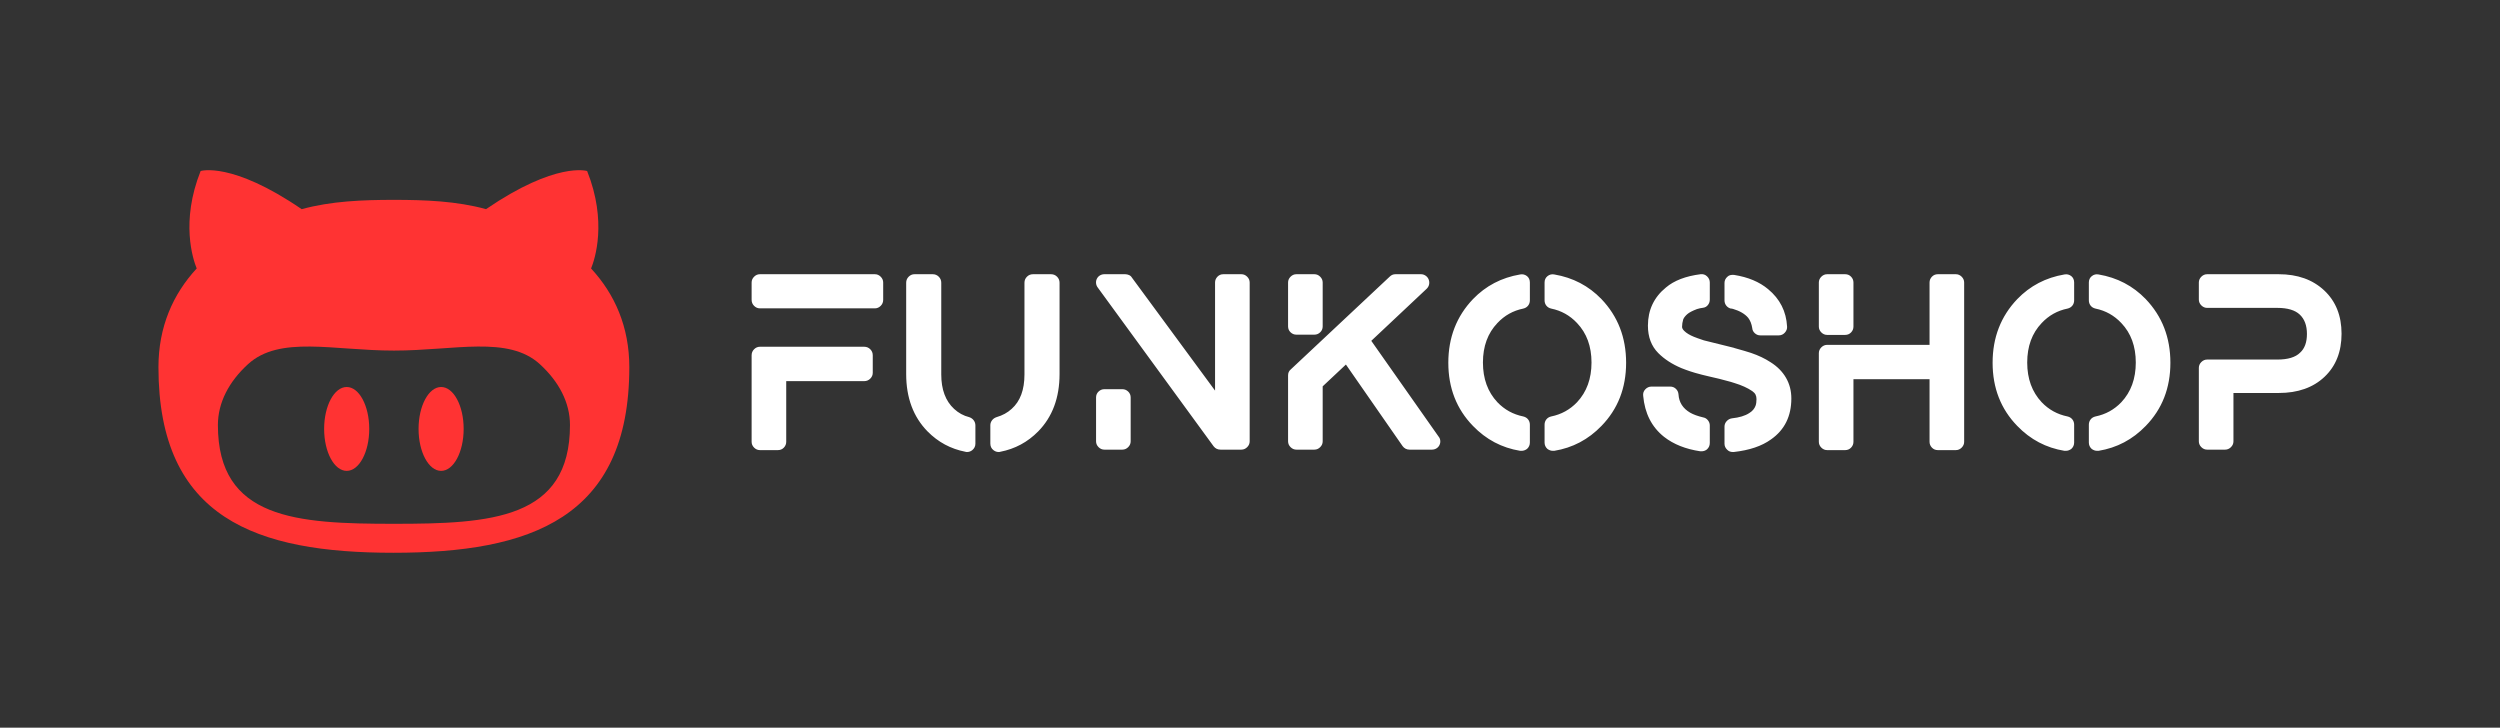<svg width="426" height="124" viewBox="0 0 426 124" fill="none" xmlns="http://www.w3.org/2000/svg">
<rect x="0" y="0" width="426" height="124" fill="#333333" stroke="none"/>
<g clip-path="url(#clip0_2_5)">
<path d="M75.167 65.944C73.048 65.944 71.323 69.139 71.323 73.087C71.323 77.034 73.048 80.238 75.167 80.238C77.285 80.238 79.007 77.035 79.007 73.087C79.011 69.137 77.289 65.944 75.167 65.944Z" fill="#FF3333"/>
<path d="M59.078 65.944C56.954 65.944 55.232 69.139 55.232 73.087C55.232 77.034 56.954 80.238 59.078 80.238C61.198 80.238 62.919 77.035 62.919 73.087C62.919 69.139 61.198 65.944 59.078 65.944Z" fill="#FF3333"/>
<path d="M100.721 45.745C101.368 44.162 103.492 37.773 100.048 29.142C100.048 29.142 94.772 27.472 82.82 35.638C77.816 34.261 72.438 34.056 67.12 34.056C61.801 34.056 56.428 34.261 51.408 35.643C39.461 27.471 34.187 29.14 34.187 29.14C30.748 37.776 32.873 44.161 33.519 45.745C29.468 50.123 27 55.712 27 62.564C27 88.359 43.708 94.192 67.026 94.192C90.356 94.192 107.235 88.36 107.235 62.564C107.235 55.712 104.767 50.122 100.716 45.745H100.721ZM67.122 89.256C50.559 89.256 37.13 88.48 37.13 72.433C37.13 68.601 39.016 65.022 42.25 62.066C47.635 57.131 56.768 59.739 67.123 59.739C77.486 59.739 86.606 57.131 91.996 62.06C95.233 65.022 97.125 68.59 97.125 72.429C97.125 88.481 83.687 89.256 67.124 89.256H67.122Z" fill="#FF3333"/>
<path d="M147.263 59.087C147.667 59.087 148.01 59.229 148.293 59.511C148.576 59.794 148.717 60.138 148.717 60.542V63.531C148.717 63.908 148.576 64.238 148.293 64.52C148.01 64.803 147.667 64.945 147.263 64.945H133.973V75.285C133.973 75.662 133.839 75.992 133.569 76.275C133.3 76.558 132.963 76.699 132.559 76.699H129.489C129.112 76.699 128.783 76.558 128.5 76.275C128.217 75.992 128.076 75.662 128.076 75.285V60.542C128.076 60.138 128.217 59.794 128.5 59.511C128.783 59.229 129.112 59.087 129.489 59.087H147.263ZM149.081 46.727C149.458 46.727 149.788 46.868 150.07 47.151C150.353 47.434 150.495 47.764 150.495 48.141V51.089C150.495 51.493 150.353 51.837 150.07 52.119C149.788 52.402 149.458 52.544 149.081 52.544H129.489C129.112 52.544 128.783 52.402 128.5 52.119C128.217 51.837 128.076 51.493 128.076 51.089V48.141C128.076 47.764 128.217 47.434 128.5 47.151C128.783 46.868 129.112 46.727 129.489 46.727H149.081ZM165.158 71.085C165.481 71.192 165.737 71.374 165.925 71.63C166.114 71.886 166.208 72.175 166.208 72.498V75.609C166.208 76.04 166.033 76.403 165.683 76.699C165.413 76.915 165.117 77.022 164.794 77.022C164.659 77.022 164.565 77.009 164.511 76.982C162.007 76.497 159.853 75.339 158.048 73.508C155.625 71.031 154.413 67.772 154.413 63.733V48.181C154.413 47.777 154.554 47.434 154.837 47.151C155.12 46.868 155.45 46.727 155.827 46.727H158.937C159.341 46.727 159.684 46.868 159.967 47.151C160.25 47.434 160.391 47.777 160.391 48.181V63.813C160.391 66.372 161.118 68.324 162.572 69.671C163.326 70.371 164.188 70.842 165.158 71.085ZM179.094 46.727C179.498 46.727 179.841 46.868 180.124 47.151C180.406 47.434 180.548 47.777 180.548 48.181V63.733C180.548 67.772 179.336 71.031 176.912 73.508C175.108 75.339 172.954 76.497 170.449 76.982C170.395 77.009 170.301 77.022 170.167 77.022C169.843 77.022 169.547 76.915 169.278 76.699C168.928 76.43 168.753 76.053 168.753 75.568V72.458C168.753 72.162 168.847 71.886 169.035 71.63C169.224 71.374 169.48 71.192 169.803 71.085C170.826 70.788 171.688 70.317 172.388 69.671C173.842 68.378 174.569 66.426 174.569 63.813V48.181C174.569 47.777 174.711 47.434 174.994 47.151C175.276 46.868 175.62 46.727 176.024 46.727H179.094ZM211.53 46.727C211.907 46.727 212.237 46.868 212.52 47.151C212.803 47.434 212.944 47.764 212.944 48.141V75.205C212.944 75.582 212.803 75.912 212.52 76.194C212.237 76.477 211.907 76.618 211.53 76.618H207.976C207.491 76.618 207.1 76.43 206.804 76.053L187.051 48.989C186.89 48.773 186.795 48.531 186.769 48.262C186.742 47.992 186.789 47.737 186.91 47.494C187.031 47.252 187.206 47.063 187.435 46.929C187.664 46.794 187.913 46.727 188.182 46.727H191.737C191.952 46.727 192.168 46.774 192.383 46.868C192.599 46.962 192.76 47.104 192.868 47.292L207.046 66.56V48.141C207.046 47.764 207.181 47.434 207.45 47.151C207.72 46.868 208.056 46.727 208.46 46.727H211.53ZM191.252 66.318C191.629 66.318 191.959 66.453 192.242 66.722C192.525 66.991 192.666 67.328 192.666 67.732V75.205C192.666 75.582 192.525 75.912 192.242 76.194C191.959 76.477 191.629 76.618 191.252 76.618H188.182C187.805 76.618 187.475 76.477 187.193 76.194C186.91 75.912 186.769 75.582 186.769 75.205V67.732C186.769 67.328 186.91 66.991 187.193 66.722C187.475 66.453 187.805 66.318 188.182 66.318H191.252ZM245.138 74.397C245.3 74.585 245.394 74.814 245.421 75.084C245.448 75.353 245.401 75.609 245.28 75.851C245.158 76.093 244.983 76.282 244.755 76.416C244.526 76.551 244.277 76.618 244.007 76.618H240.17C239.927 76.618 239.705 76.565 239.503 76.457C239.301 76.349 239.133 76.201 238.998 76.013L229.344 62.117L225.385 65.833V75.205C225.385 75.582 225.244 75.912 224.961 76.194C224.679 76.477 224.349 76.618 223.972 76.618H220.902C220.525 76.618 220.195 76.477 219.912 76.194C219.629 75.912 219.488 75.582 219.488 75.205V63.975C219.488 63.544 219.636 63.208 219.932 62.965L236.817 47.131C237.086 46.861 237.41 46.727 237.787 46.727H242.149C242.418 46.727 242.674 46.807 242.917 46.969C243.159 47.131 243.334 47.346 243.442 47.615C243.549 47.885 243.576 48.161 243.522 48.444C243.469 48.726 243.334 48.975 243.119 49.191L233.666 58.078L245.138 74.397ZM220.902 57.027C220.525 57.027 220.195 56.893 219.912 56.623C219.629 56.354 219.488 56.017 219.488 55.614V48.141C219.488 47.764 219.629 47.434 219.912 47.151C220.195 46.868 220.525 46.727 220.902 46.727H223.972C224.349 46.727 224.679 46.868 224.961 47.151C225.244 47.434 225.385 47.764 225.385 48.141V55.614C225.385 56.017 225.244 56.354 224.961 56.623C224.679 56.893 224.349 57.027 223.972 57.027H220.902ZM260.205 47.05C260.528 47.319 260.69 47.683 260.69 48.141V51.17C260.69 51.52 260.589 51.823 260.387 52.079C260.185 52.335 259.909 52.503 259.559 52.584C257.836 52.934 256.368 53.755 255.156 55.048C253.513 56.771 252.692 59.013 252.692 61.774C252.692 64.534 253.513 66.789 255.156 68.54C256.368 69.805 257.836 70.613 259.559 70.963C259.909 71.044 260.185 71.212 260.387 71.468C260.589 71.724 260.69 72.027 260.69 72.377V75.407C260.69 75.838 260.528 76.201 260.205 76.497C259.909 76.713 259.599 76.82 259.276 76.82H259.034C255.91 76.309 253.231 74.895 250.995 72.579C248.195 69.698 246.794 66.109 246.794 61.814C246.794 57.519 248.195 53.903 250.995 50.968C253.177 48.706 255.856 47.306 259.034 46.767C259.465 46.686 259.855 46.781 260.205 47.05ZM272.889 50.968C275.69 53.903 277.09 57.519 277.09 61.814C277.09 66.109 275.69 69.698 272.889 72.579C270.654 74.895 267.974 76.309 264.851 76.82H264.608C264.285 76.82 263.975 76.713 263.679 76.497C263.356 76.201 263.195 75.838 263.195 75.407V72.377C263.195 72.027 263.295 71.724 263.497 71.468C263.699 71.212 263.975 71.044 264.326 70.963C266.049 70.613 267.517 69.805 268.729 68.54C270.371 66.789 271.193 64.534 271.193 61.774C271.193 59.013 270.371 56.771 268.729 55.048C267.517 53.755 266.049 52.934 264.326 52.584C263.975 52.503 263.699 52.335 263.497 52.079C263.295 51.823 263.195 51.52 263.195 51.17V48.141C263.195 47.683 263.363 47.319 263.699 47.05C264.036 46.781 264.42 46.686 264.851 46.767C268.028 47.306 270.708 48.706 272.889 50.968ZM301.69 61.713C302.848 62.44 303.73 63.329 304.336 64.379C304.942 65.429 305.245 66.601 305.245 67.893C305.245 70.936 304.087 73.266 301.771 74.882C300.209 76.013 298.095 76.726 295.429 77.022H295.268C294.891 77.022 294.581 76.901 294.338 76.659C294.015 76.363 293.854 76.013 293.854 75.609V72.7C293.854 72.35 293.975 72.04 294.217 71.771C294.46 71.502 294.756 71.34 295.106 71.286C296.372 71.152 297.355 70.856 298.055 70.398C298.593 70.075 298.957 69.657 299.145 69.145C299.253 68.849 299.307 68.472 299.307 68.014C299.307 67.718 299.253 67.462 299.145 67.247C299.038 67.032 298.849 66.83 298.58 66.641C297.799 66.103 296.789 65.645 295.55 65.268L294.904 65.066C293.558 64.689 292.319 64.379 291.188 64.137C290.945 64.083 290.555 63.989 290.016 63.854L289.572 63.733C288.603 63.49 287.579 63.154 286.502 62.723C284.913 62.05 283.607 61.201 282.584 60.178C281.399 58.993 280.806 57.431 280.806 55.492C280.806 52.826 281.83 50.658 283.876 48.989C285.277 47.804 287.243 47.05 289.774 46.727C290.205 46.673 290.575 46.794 290.885 47.09C291.194 47.386 291.349 47.737 291.349 48.141V51.049C291.349 51.399 291.242 51.709 291.026 51.978C290.811 52.247 290.535 52.402 290.198 52.443C289.861 52.483 289.518 52.557 289.168 52.665C288.387 52.961 287.835 53.25 287.512 53.533C287.189 53.816 286.96 54.105 286.825 54.402C286.691 54.859 286.623 55.29 286.623 55.694C286.623 55.91 286.744 56.139 286.987 56.381C287.364 56.758 287.916 57.095 288.643 57.391C288.966 57.526 289.532 57.727 290.339 57.997L295.389 59.249L295.631 59.33C296.897 59.68 297.812 59.949 298.378 60.138C299.644 60.569 300.748 61.094 301.69 61.713ZM294.944 52.584C294.621 52.503 294.359 52.335 294.157 52.079C293.955 51.823 293.854 51.52 293.854 51.17V48.221C293.854 47.79 294.029 47.427 294.379 47.131C294.514 46.996 294.689 46.908 294.904 46.868C295.119 46.828 295.321 46.821 295.51 46.848C297.88 47.225 299.805 48.033 301.286 49.272C303.306 50.941 304.383 53.069 304.518 55.654C304.545 56.031 304.417 56.374 304.134 56.684C303.851 56.994 303.508 57.148 303.104 57.148H299.953C299.603 57.148 299.294 57.027 299.024 56.785C298.755 56.542 298.607 56.246 298.58 55.896C298.472 55.196 298.243 54.617 297.893 54.159C297.328 53.486 296.452 52.974 295.268 52.624C295.187 52.624 295.133 52.611 295.106 52.584H294.944ZM290.218 71.125C290.541 71.179 290.811 71.34 291.026 71.61C291.242 71.879 291.349 72.175 291.349 72.498V75.487C291.349 75.918 291.188 76.282 290.865 76.578C290.595 76.793 290.286 76.901 289.936 76.901H289.734C287.229 76.524 285.169 75.703 283.553 74.437C281.453 72.768 280.268 70.438 279.999 67.449C279.945 67.018 280.066 66.648 280.362 66.338C280.658 66.028 281.008 65.874 281.412 65.874H284.603C284.98 65.874 285.304 66.001 285.573 66.257C285.842 66.513 285.99 66.83 286.017 67.207C286.098 68.553 286.758 69.59 287.997 70.317C288.562 70.64 289.303 70.909 290.218 71.125ZM311.344 57.068C310.967 57.068 310.638 56.926 310.355 56.644C310.072 56.361 309.931 56.031 309.931 55.654V48.141C309.931 47.764 310.072 47.434 310.355 47.151C310.638 46.868 310.967 46.727 311.344 46.727H314.414C314.818 46.727 315.155 46.868 315.424 47.151C315.694 47.434 315.828 47.764 315.828 48.141V55.654C315.828 56.031 315.694 56.361 315.424 56.644C315.155 56.926 314.818 57.068 314.414 57.068H311.344ZM333.279 46.727C333.656 46.727 333.985 46.868 334.268 47.151C334.551 47.434 334.692 47.764 334.692 48.141V75.285C334.692 75.662 334.551 75.992 334.268 76.275C333.985 76.558 333.656 76.699 333.279 76.699H330.209C329.805 76.699 329.468 76.558 329.199 76.275C328.929 75.992 328.795 75.662 328.795 75.285V64.621H315.828V75.285C315.828 75.662 315.694 75.992 315.424 76.275C315.155 76.558 314.818 76.699 314.414 76.699H311.344C310.967 76.699 310.638 76.558 310.355 76.275C310.072 75.992 309.931 75.662 309.931 75.285V60.178C309.931 59.801 310.072 59.471 310.355 59.188C310.638 58.906 310.967 58.764 311.344 58.764H328.795V48.141C328.795 47.764 328.929 47.434 329.199 47.151C329.468 46.868 329.805 46.727 330.209 46.727H333.279ZM352.951 47.05C353.274 47.319 353.435 47.683 353.435 48.141V51.17C353.435 51.52 353.334 51.823 353.132 52.079C352.93 52.335 352.654 52.503 352.304 52.584C350.581 52.934 349.113 53.755 347.901 55.048C346.259 56.771 345.437 59.013 345.437 61.774C345.437 64.534 346.259 66.789 347.901 68.54C349.113 69.805 350.581 70.613 352.304 70.963C352.654 71.044 352.93 71.212 353.132 71.468C353.334 71.724 353.435 72.027 353.435 72.377V75.407C353.435 75.838 353.274 76.201 352.951 76.497C352.654 76.713 352.345 76.82 352.021 76.82H351.779C348.655 76.309 345.976 74.895 343.741 72.579C340.94 69.698 339.54 66.109 339.54 61.814C339.54 57.519 340.94 53.903 343.741 50.968C345.922 48.706 348.601 47.306 351.779 46.767C352.21 46.686 352.6 46.781 352.951 47.05ZM365.634 50.968C368.435 53.903 369.835 57.519 369.835 61.814C369.835 66.109 368.435 69.698 365.634 72.579C363.399 74.895 360.72 76.309 357.596 76.82H357.354C357.03 76.82 356.721 76.713 356.424 76.497C356.101 76.201 355.94 75.838 355.94 75.407V72.377C355.94 72.027 356.041 71.724 356.243 71.468C356.445 71.212 356.721 71.044 357.071 70.963C358.794 70.613 360.262 69.805 361.474 68.54C363.116 66.789 363.938 64.534 363.938 61.774C363.938 59.013 363.116 56.771 361.474 55.048C360.262 53.755 358.794 52.934 357.071 52.584C356.721 52.503 356.445 52.335 356.243 52.079C356.041 51.823 355.94 51.52 355.94 51.17V48.141C355.94 47.683 356.108 47.319 356.445 47.05C356.781 46.781 357.165 46.686 357.596 46.767C360.774 47.306 363.453 48.706 365.634 50.968ZM388.296 46.727C391.5 46.727 394.085 47.649 396.051 49.494C398.017 51.338 399 53.796 399 56.866C399 59.936 398.031 62.386 396.092 64.217C394.153 66.049 391.554 66.964 388.296 66.964H380.58V75.205C380.58 75.582 380.439 75.912 380.156 76.194C379.873 76.477 379.543 76.618 379.166 76.618H376.096C375.719 76.618 375.39 76.477 375.107 76.194C374.824 75.912 374.683 75.582 374.683 75.205V62.682C374.683 62.305 374.824 61.976 375.107 61.693C375.39 61.41 375.719 61.269 376.096 61.269H388.053C389.857 61.269 391.15 60.878 391.931 60.097C392.712 59.397 393.102 58.333 393.102 56.906C393.102 55.479 392.699 54.381 391.891 53.614C391.083 52.846 389.804 52.463 388.053 52.463H376.096C375.719 52.463 375.39 52.321 375.107 52.039C374.824 51.756 374.683 51.426 374.683 51.049V48.141C374.683 47.764 374.824 47.434 375.107 47.151C375.39 46.868 375.719 46.727 376.096 46.727H388.296Z" fill="white"/>
</g>
<defs>
<clipPath id="clip0_2_5">
<rect width="372" height="65.192" fill="white" transform="translate(27 29)"/>
</clipPath>
</defs>
</svg>
